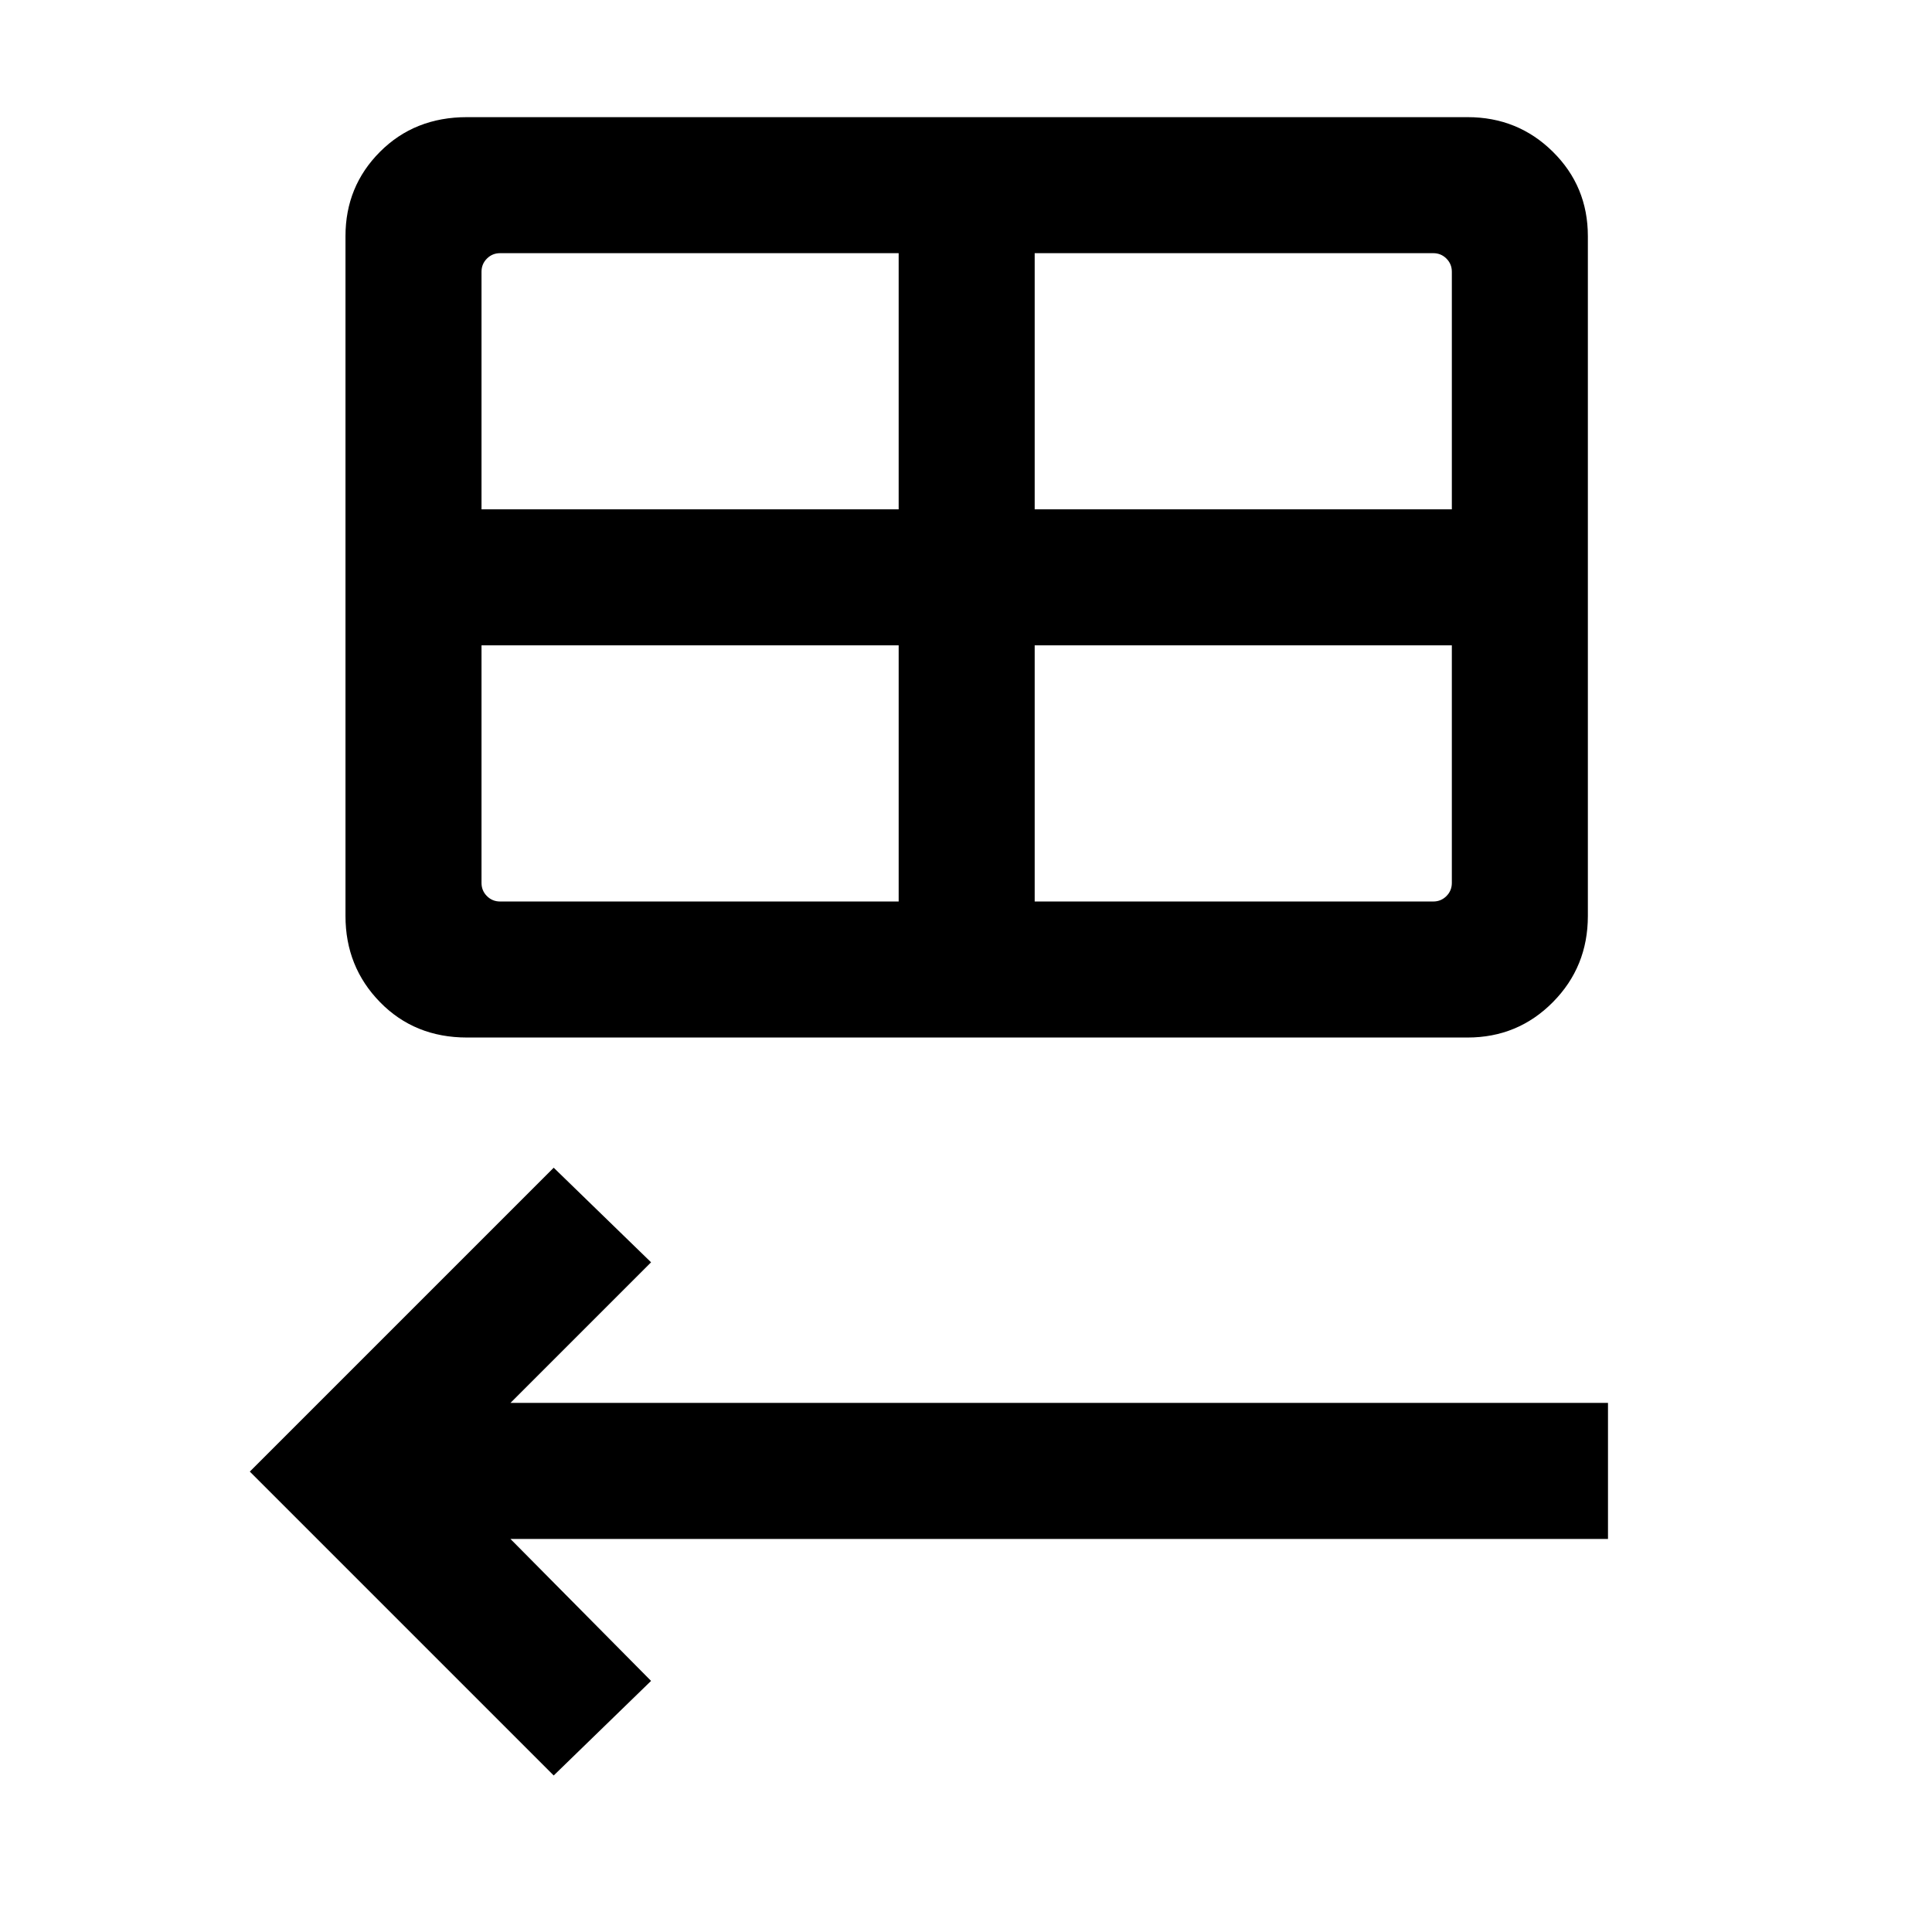 <svg xmlns="http://www.w3.org/2000/svg" height="40" viewBox="0 -960 960 960" width="40"><path d="M232.05-444.46q-26.03 0-43.21-17.57-17.17-17.56-17.17-42.82v-337.81q0-24.74 17.17-41.93 17.18-17.2 43.21-17.2H729.2q25.01 0 42.41 17.2Q789-867.4 789-842.66v337.81q0 25.26-17.39 42.82-17.4 17.57-42.41 17.57H232.05Zm7.21-262.46h207.28V-834.2H248.49q-3.85 0-6.54 2.69t-2.69 6.54v118.05Zm274.87 0h207.28v-118.05q0-3.85-2.69-6.54t-6.54-2.69H514.13v127.28Zm-67.59 194.87v-127.28H239.26v118.05q0 3.84 2.69 6.54 2.69 2.69 6.54 2.69h198.05Zm67.59 0h198.05q3.85 0 6.54-2.69 2.69-2.7 2.69-6.54v-118.05H514.13v127.28Zm-239 434.28-151-151 151-151 48.38 47-69.87 69.87H799v67.59H253.64l69.87 70.54-48.38 47Z"/></svg>